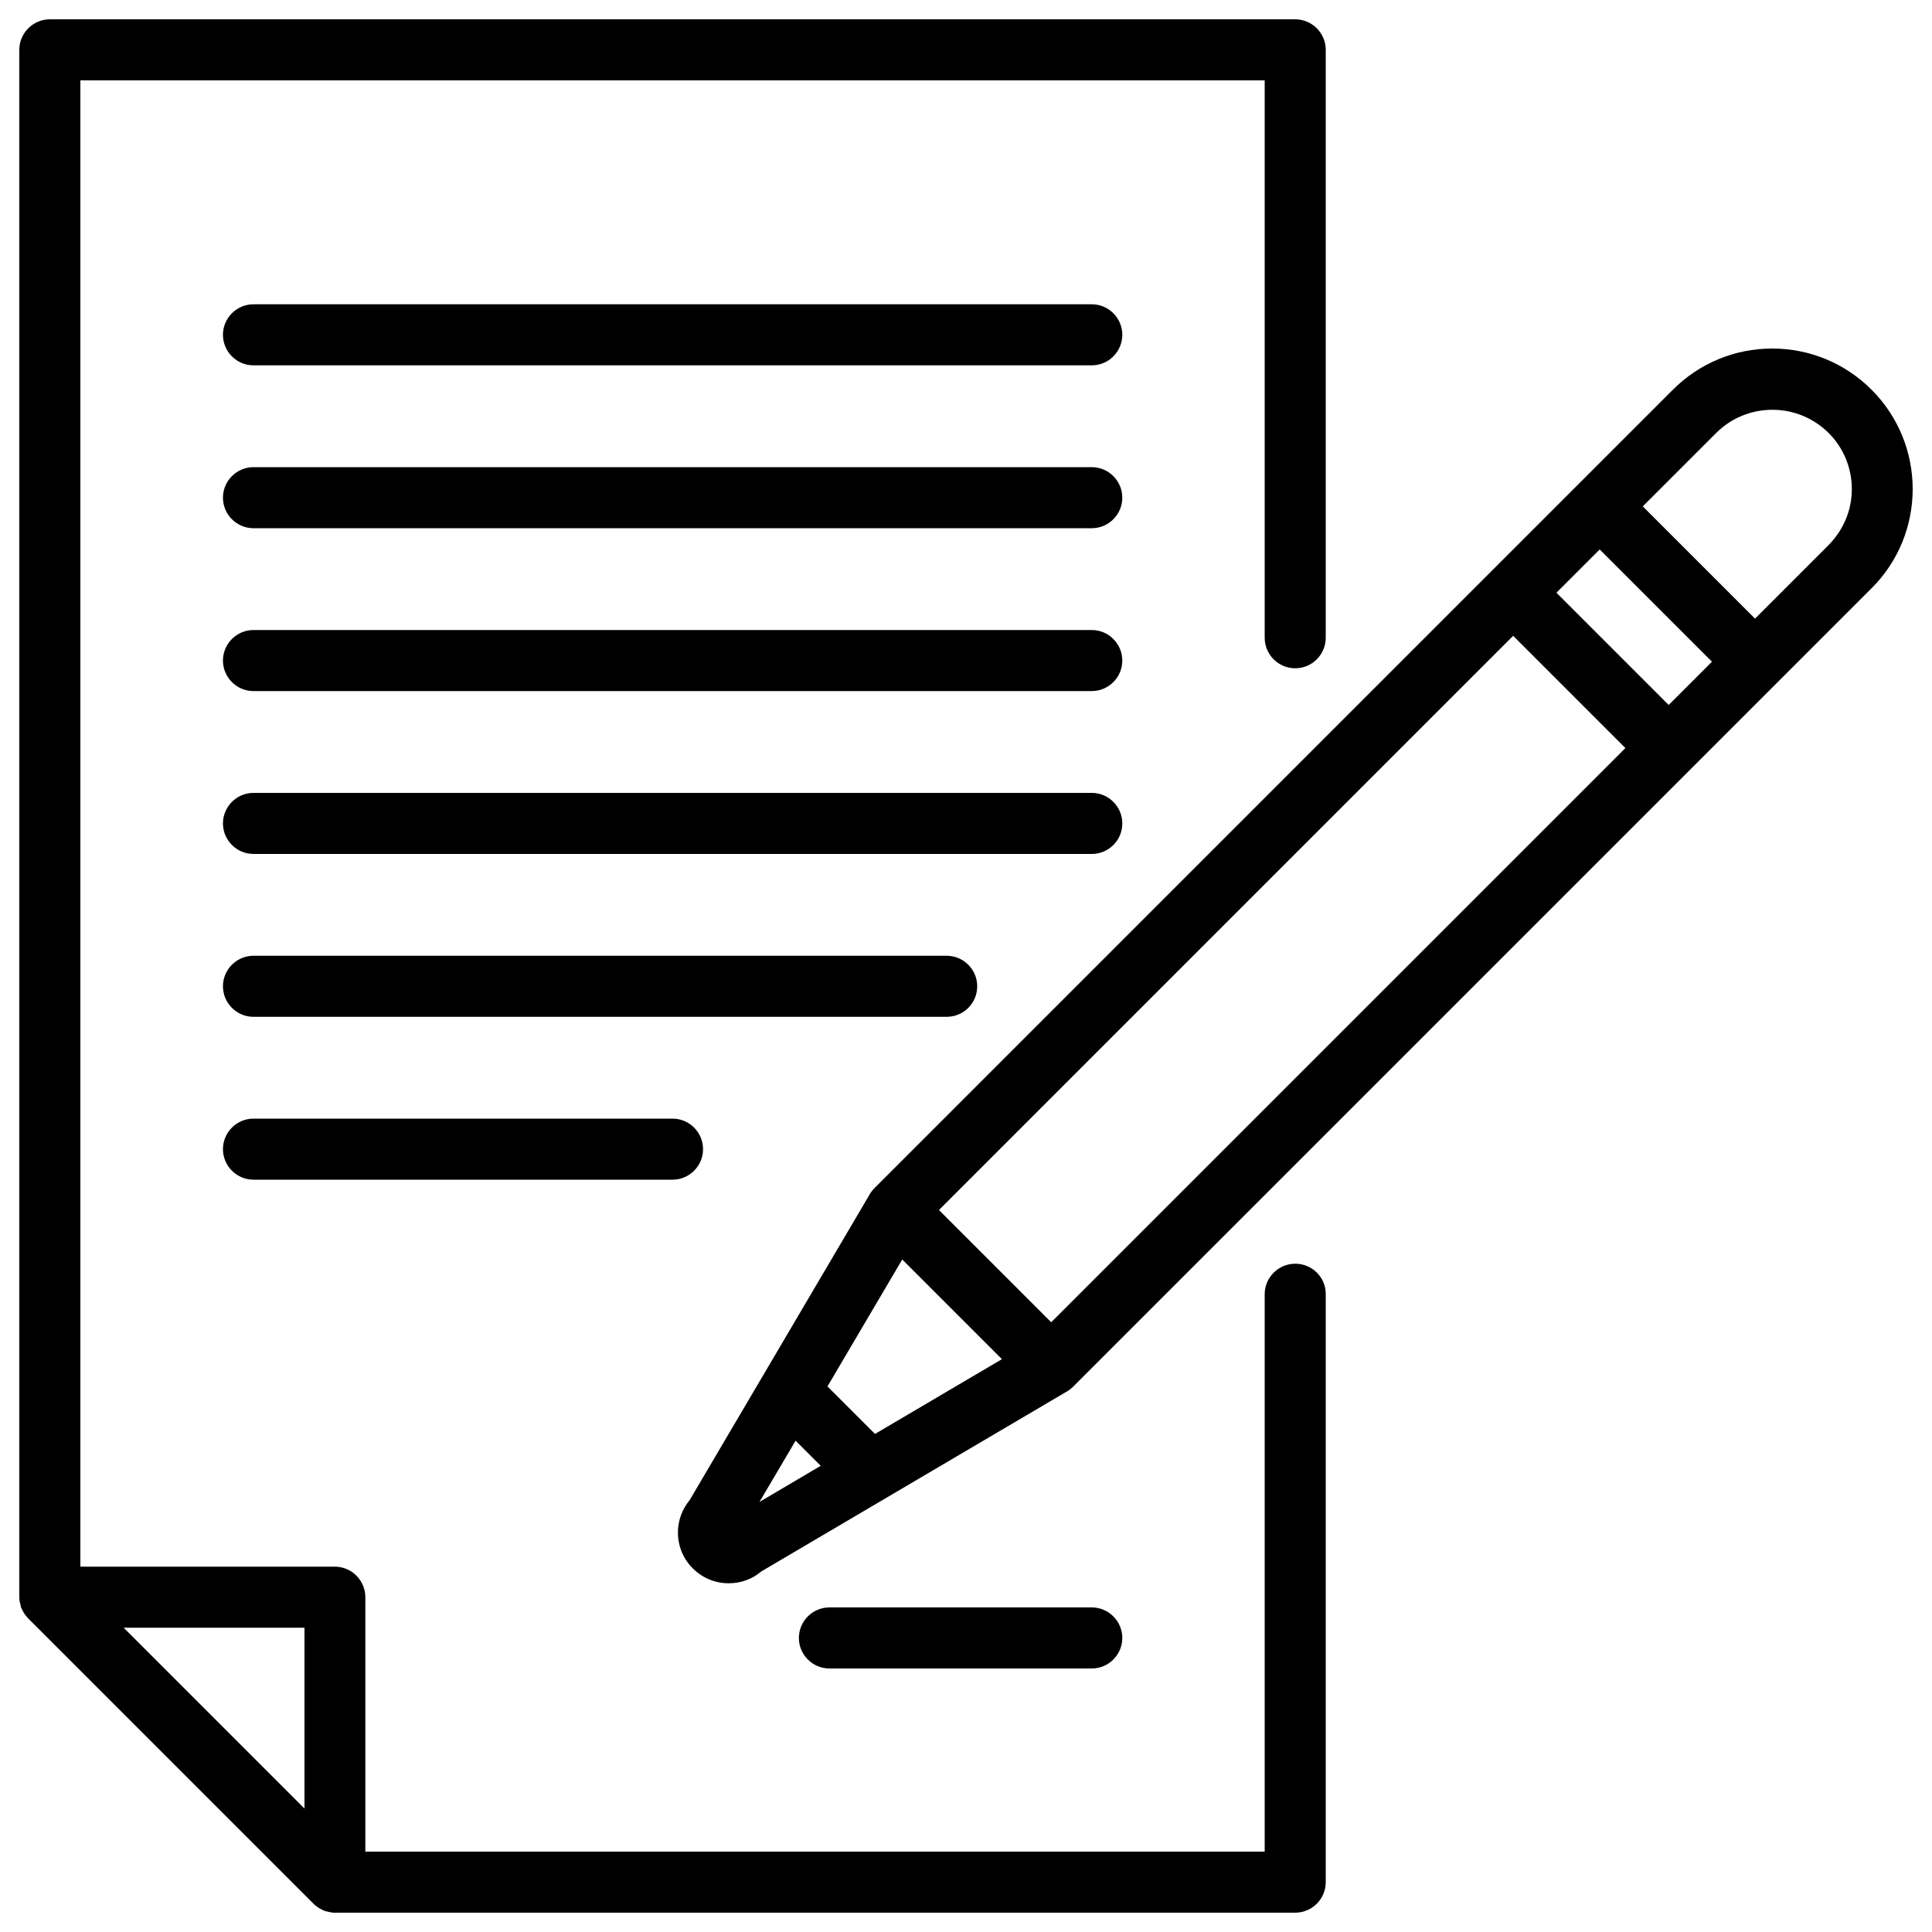 <?xml version="1.0" encoding="utf-8"?>
<!-- Svg Vector Icons : http://www.onlinewebfonts.com/icon -->
<!DOCTYPE svg PUBLIC "-//W3C//DTD SVG 1.1//EN" "http://www.w3.org/Graphics/SVG/1.1/DTD/svg11.dtd">
<svg version="1.1" xmlns="http://www.w3.org/2000/svg" xmlns:xlink="http://www.w3.org/1999/xlink" x="0px" y="0px" viewBox="0 0 1000 1000" enable-background="new 0 0 1000 1000" xml:space="preserve">
<g><g><path d="M670.4,654.1c-8.7,0-15.8,7.1-15.8,15.8v288.5H189.1V826.7c0-8.7-7.1-15.8-15.8-15.8H41.6V41.6h613v288.5c0,8.7,7.1,15.8,15.8,15.8c8.7,0,15.8-7.1,15.8-15.8V25.8c0-8.7-7.1-15.8-15.8-15.8H25.8C17.1,10,10,17.1,10,25.8v800.9c0,0.5,0,1.1,0.1,1.6c0,0.4,0.1,0.8,0.2,1.1c0,0.1,0,0.3,0.1,0.4c0.1,0.4,0.2,0.9,0.3,1.3c0,0.1,0,0.1,0,0.2c0.1,0.4,0.3,0.9,0.5,1.3c0,0.1,0,0.1,0.1,0.2c0.2,0.4,0.4,0.8,0.6,1.2c0,0.1,0.1,0.2,0.1,0.2c0.2,0.4,0.4,0.7,0.6,1c0.1,0.1,0.1,0.2,0.2,0.3c0.2,0.3,0.4,0.6,0.7,0.9c0.1,0.1,0.2,0.2,0.2,0.3c0.3,0.4,0.7,0.8,1,1.1l147.5,147.5c0.4,0.4,0.7,0.7,1.1,1c0.1,0.1,0.2,0.2,0.3,0.2c0.3,0.2,0.6,0.5,0.9,0.7c0.1,0.1,0.2,0.1,0.3,0.2c0.3,0.2,0.7,0.4,1,0.6c0.1,0,0.2,0.1,0.2,0.1c0.4,0.2,0.8,0.4,1.2,0.6c0.1,0,0.1,0,0.2,0.1c0.4,0.2,0.8,0.3,1.3,0.5c0.1,0,0.1,0,0.2,0c0.4,0.1,0.9,0.2,1.3,0.3c0.1,0,0.3,0,0.4,0.1c0.4,0.1,0.7,0.1,1.1,0.2c0.5,0.1,1,0.1,1.6,0.1h497.1c8.7,0,15.8-7.1,15.8-15.8V669.9C686.3,661.2,679.2,654.1,670.4,654.1z M157.5,936L64,842.5h93.6V936z"/><path d="M565.1,863.6c8.7,0,15.8-7.1,15.8-15.8c0-8.7-7.1-15.8-15.8-15.8H429.3c-8.7,0-15.8,7.1-15.8,15.8c0,8.7,7.1,15.8,15.8,15.8H565.1z"/><path d="M565.1,157.5H131.2c-8.7,0-15.8,7.1-15.8,15.8c0,8.7,7.1,15.8,15.8,15.8h433.9c8.7,0,15.8-7.1,15.8-15.8C580.9,164.6,573.8,157.5,565.1,157.5z"/><path d="M565.1,241.8H131.2c-8.7,0-15.8,7.1-15.8,15.8c0,8.7,7.1,15.8,15.8,15.8h433.9c8.7,0,15.8-7.1,15.8-15.8C580.9,248.9,573.8,241.8,565.1,241.8z"/><path d="M565.1,326.1H131.2c-8.7,0-15.8,7.1-15.8,15.8c0,8.7,7.1,15.8,15.8,15.8h433.9c8.7,0,15.8-7.1,15.8-15.8C580.9,333.2,573.8,326.1,565.1,326.1z"/><path d="M580.9,426.2c0-8.7-7.1-15.8-15.8-15.8H131.2c-8.7,0-15.8,7.1-15.8,15.8c0,8.7,7.1,15.8,15.8,15.8h433.9C573.8,442,580.9,435,580.9,426.2z"/><path d="M505.8,510.5c0-8.7-7.1-15.8-15.8-15.8H131.2c-8.7,0-15.8,7.1-15.8,15.8c0,8.7,7.1,15.8,15.8,15.8H490C498.7,526.3,505.8,519.3,505.8,510.5z"/><path d="M131.2,579c-8.7,0-15.8,7.1-15.8,15.8c0,8.7,7.1,15.8,15.8,15.8h216.9c8.7,0,15.8-7.1,15.8-15.8c0-8.7-7.1-15.8-15.8-15.8H131.2z"/><path d="M968.7,201.7c-13.7-13.7-32-21.3-51.4-21.3s-37.7,7.6-51.4,21.3l-49.2,49.2h0h0L772,295.6h0c0,0,0,0,0,0L452.5,615.1c-0.4,0.4-0.8,0.9-1.2,1.4c-0.1,0.1-0.2,0.3-0.3,0.4c-0.3,0.4-0.6,0.8-0.8,1.2c0,0.1-0.1,0.1-0.1,0.2L357,776.4c-3.9,4.7-6.1,10.6-6.1,16.8c0,7,2.7,13.7,7.7,18.6c5,5,11.6,7.7,18.6,7.7c6.2,0,12.1-2.1,16.8-6.1l158.1-93.1c0.1,0,0.1-0.1,0.2-0.1c0.4-0.2,0.8-0.5,1.2-0.8c0.1-0.1,0.3-0.2,0.4-0.3c0.5-0.4,0.9-0.8,1.4-1.2l319.5-319.5c0,0,0,0,0,0s0,0,0,0l44.7-44.7h0h0l49.2-49.2C997.1,276.2,997.1,230.1,968.7,201.7z M863.7,364.9l-58.1-58.1l22.4-22.4l58.1,58.1L863.7,364.9z M544.1,684.4L486,626.3l297.2-297.2l58.1,58.1L544.1,684.4z M452.9,742.2l-24.6-24.6l38.7-65.7l51.6,51.6L452.9,742.2z M393.1,777.4l18.7-31.7l13,13L393.1,777.4z M946.4,282.2l-38,38l-58.1-58.1l38-38c7.7-7.7,18.1-12,29.1-12s21.3,4.3,29.1,12c7.7,7.7,12,18.1,12,29.1S954.1,274.4,946.4,282.2z"/></g><g></g><g></g><g></g><g></g><g></g><g></g><g></g><g></g><g></g><g></g><g></g><g></g><g></g><g></g><g></g></g>
</svg>